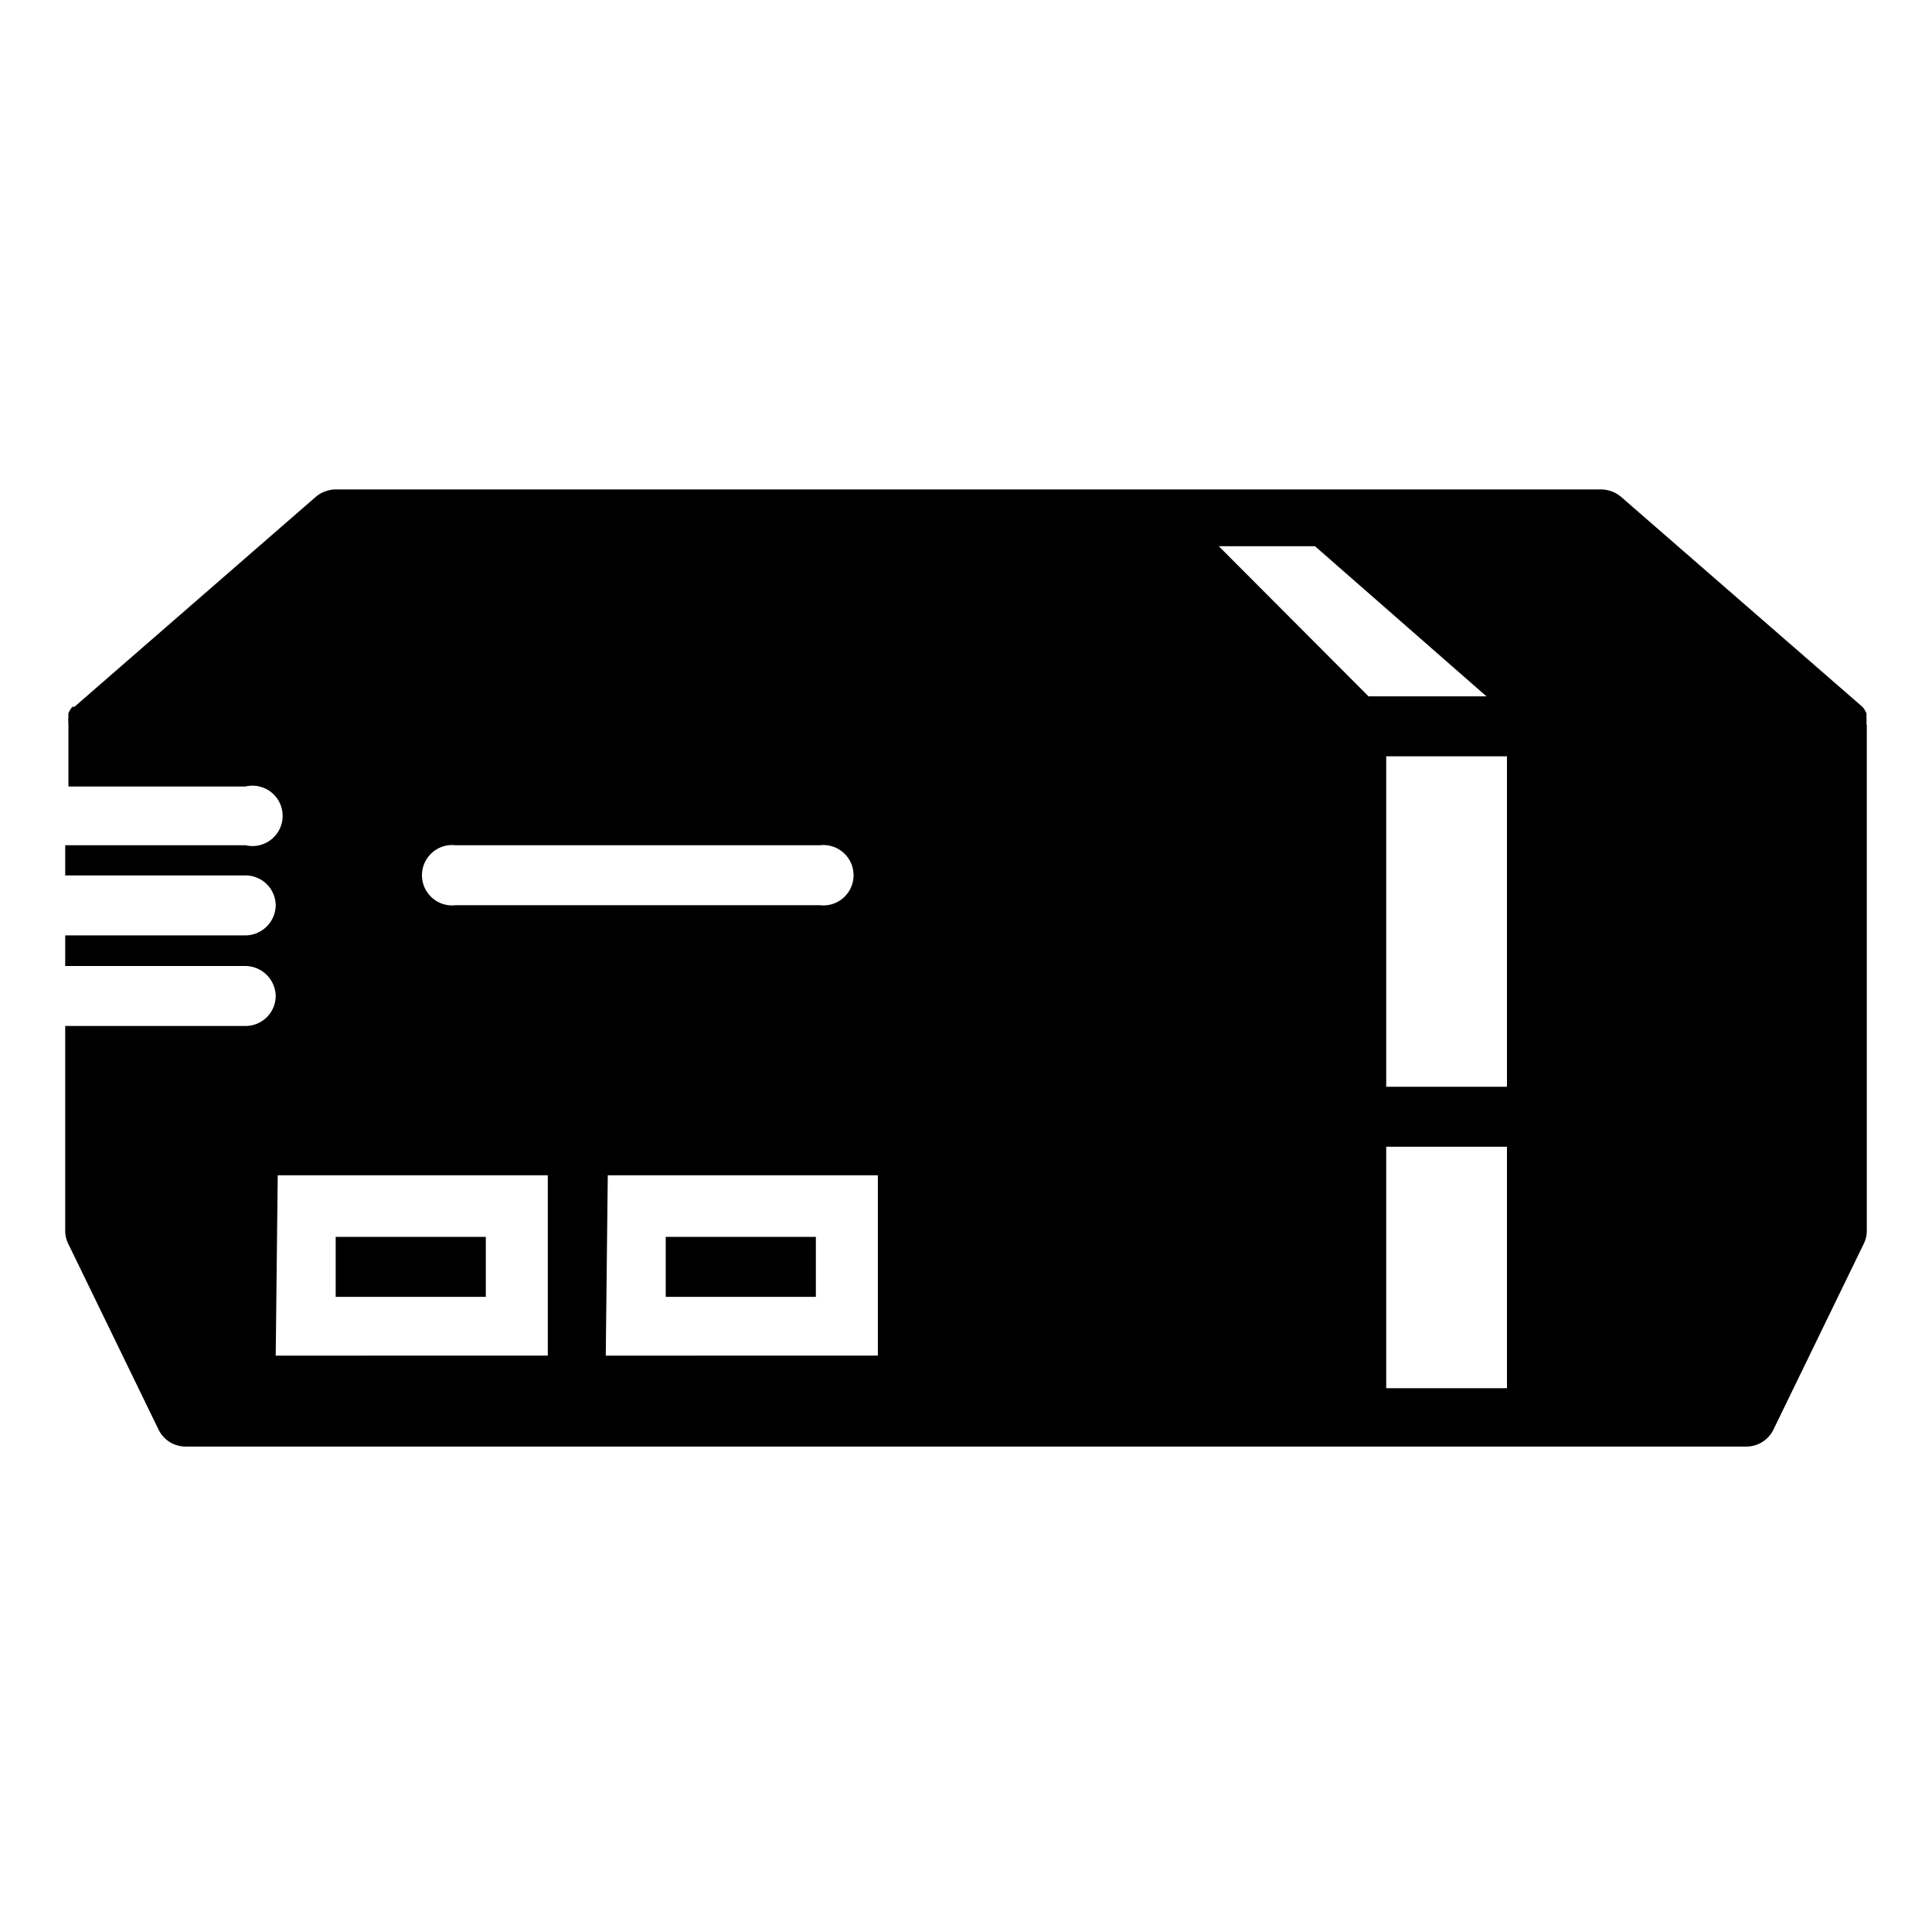 <svg id="Layer_1" data-name="Layer 1" 
    xmlns="http://www.w3.org/2000/svg" viewBox="0 0 48 48">
    <title>ogn</title>
    <path d="M8.34,30.73h3.73v1.49H8.34Z" fill="currentColor" />
    <path d="M16.54,30.73h3.73v1.49H16.54Z" fill="currentColor" />
    <path d="M46.37,18a1.18,1.18,0,0,0,0-.2.3.3,0,0,0,0-.08.54.54,0,0,0-.1-.16l0,0,0,0-6-5.22a.78.78,0,0,0-.49-.18H8.34a.78.78,0,0,0-.49.18l-6,5.22,0,0s0,0-.05,0a.54.54,0,0,0-.1.16.3.3,0,0,0,0,.08,1.18,1.18,0,0,0,0,.2s0,0,0,.05v1.49H6.1A.75.75,0,1,1,6.1,21H1.62v.75H6.1a.75.75,0,0,1,.75.74.76.76,0,0,1-.75.75H1.62V24H6.1a.76.76,0,0,1,.75.75.75.75,0,0,1-.75.74H1.62v5.1a.72.72,0,0,0,.08.32l2.24,4.61a.75.75,0,0,0,.67.42H43.39a.75.75,0,0,0,.67-.42l2.24-4.61a.72.72,0,0,0,.08-.32V18.05s0,0,0-.05Zm-35,3h9a.75.75,0,1,1,0,1.49H11.32a.75.75,0,1,1,0-1.49Zm-4.47,8.2h6.71v4.48H6.85Zm8.2,0h6.71v4.48H15.05ZM30.28,13.57h2.39l4.26,3.73H34l-3.72-3.73Zm4.16,14.92h3v6h-3Zm0-9.7h3V27h-3Z"/>
</svg>